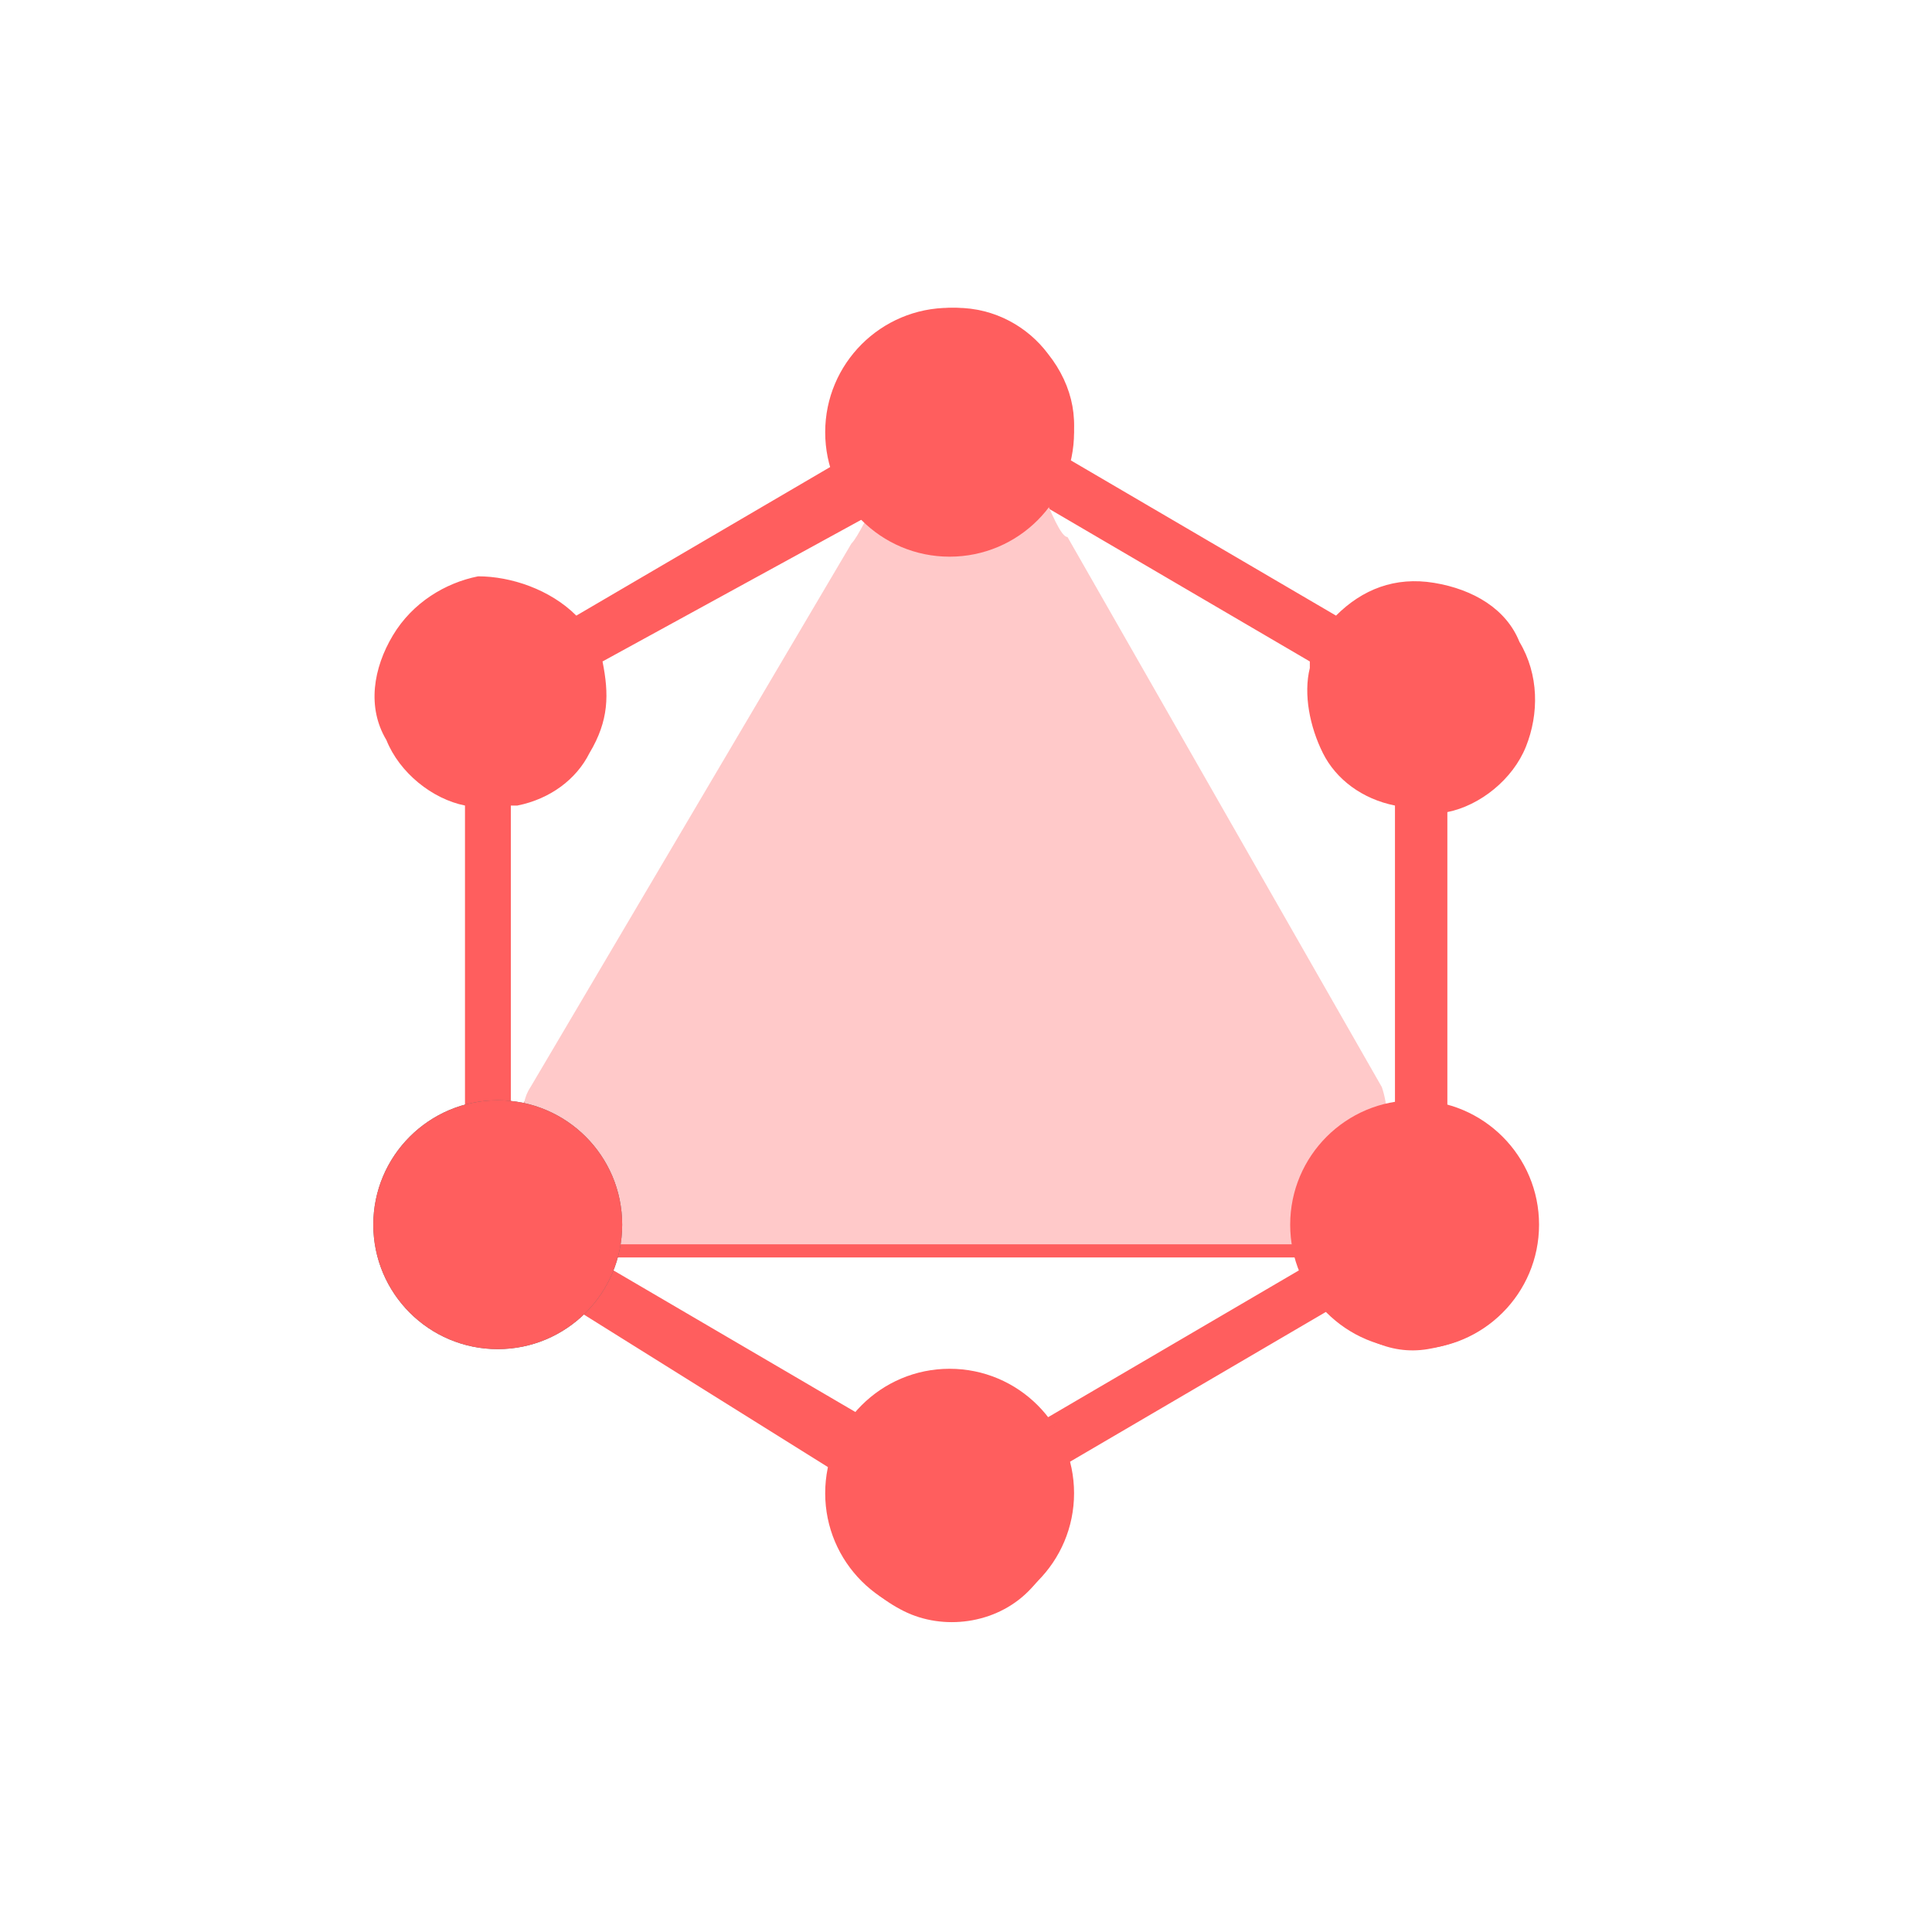 <?xml version="1.0" encoding="utf-8"?>
<!-- Generator: Adobe Illustrator 25.3.1, SVG Export Plug-In . SVG Version: 6.00 Build 0)  -->
<svg version="1.1" id="图层_1" xmlns="http://www.w3.org/2000/svg" xmlns:xlink="http://www.w3.org/1999/xlink" x="0px" y="0px"
	 viewBox="0 0 29.5 29.5" style="enable-background:new 0 0 29.5 29.5;" xml:space="preserve">
<style type="text/css">
	.st0{display:none;fill-rule:evenodd;clip-rule:evenodd;fill:#16D0FF;fill-opacity:0.149;stroke:#3699FF;stroke-dasharray:4,2;}
	.st1{display:none;fill-rule:evenodd;clip-rule:evenodd;fill:#FF5E5E;}
	.st2{display:none;fill-rule:evenodd;clip-rule:evenodd;fill:#FFC9C9;}
	.st3{fill:#FF5E5E;}
	.st4{fill-rule:evenodd;clip-rule:evenodd;fill:#FFC9C9;}
	.st5{fill-rule:evenodd;clip-rule:evenodd;fill:#FF5E5E;}
	.st6{fill-rule:evenodd;clip-rule:evenodd;fill:#626262;}
</style>
<path class="st0" d="M1.5,1.5h26v26h-26V1.5z"/>
<path class="st1" d="M22.3,12.3V17c0.6,0.1,1,0.5,1.2,1.3c0.2,0.2,0.2,1.6-0.1,1.3c-0.3,0.9-0.8,0.8-0.9,0.9c-1.1,0.1-1.6-0.2-2-0.6
	l-4.2,2.3c0.2,0.7,0,1.4-0.5,2.6c-0.5-0.3-1.3-0.2-2-0.5c-0.7,0-1.1-0.9-1.1-1.6c0-0.2,0-0.3,0.1-0.5l-4.2-2.3
	c-0.5,0.5-1.4,0.7-2.1,0.4c-0.7-0.3-1.1-1-1.1-1.8c0.1-0.7,0.6-1.4,1.4-1.5l0-4.7c-0.6-0.1-1-0.5-1.2-1c-0.2-0.5-0.2-1.1,0.1-1.6
	C6.4,9.3,6.5,9,7.1,8.9c0.6-0.1,1.1,0.5,1.5,0.5l4.2-2.3c-0.2-0.5-0.1-1,0.3-1.5c0.3-0.4,1.1-0.7,1.5-0.7c0.6,0,1.1,0.3,2,0.7
	c-0.2,0.6-0.1,1-0.3,1.5l4.2,2.3c0.4,0,1-0.6,2.3-0.5c-0.2,0.1,0.3,0.4,0.6,0.9c0.3,0.5,0.3,1.1,0.1,1.6
	C23.3,11.8,22.9,12.2,22.3,12.3z M21.4,12.3c-0.5-0.1-0.9-0.4-1.1-0.8c0.3-0.4-0.3-0.9-0.2-1.3l0-0.1l-4.2-2.3c0,0,0,0-0.1,0
	l0.4,0.6h-1l-0.1-0.2c-0.3,0.1-0.7,0.1-0.2,0l-1,0.2h-1l0.4-0.6l0,0l-0.1,0l-3.5,2.3c-0.6,0.4-0.6,1.7-0.9,1.3
	c-0.2,0.4-0.6,0.7-1.1,0.8l-0.1,0V17l0.1,0.2l0.8-1.4l1.1,0.9l-1.1,0.8c0.2,0.2,0.6,0.5,0.5,0.8h1.2l0.8,0.8h-2l0.7,0.1l3.5,2.3
	c0.3-0.3,0.8-0.5,1.3-0.5c0.5,0,1,0.2,1.3,0.6l4.2-2.3c0,0,0-0.1,0-0.1h-1.2l0.8-0.8H21c-0.8-0.3-0.6-0.6-0.4-0.9l-0.1-0.2v-1.7
	l0.9,1.6c0,0.6,0,0.1,0.1-0.2V12.3z M11.1,11.5l1.4-2.3v0.2L11.1,11.5z"/>
<path class="st2" d="M15.4,8.4c0.3,0.1-0.7,0.1-1,0l-5.4,9c0.2,0.2,0.4,0.5,0.5,0.8h10.9c0.1-0.3,0.3-0.6,0.5-0.8L15.4,8.4z"/>
<path class="st3" d="M16.3,7l4.1,2.4c0.4-0.4,0.9-0.6,1.5-0.5c0.6,0.1,1.1,0.4,1.3,0.9c0.3,0.5,0.3,1.1,0.1,1.6
	c-0.2,0.5-0.7,0.9-1.2,1v4.7c0.5,0.1,1,0.5,1.2,1c0.2,0.5,0.2,1.1-0.1,1.6c-0.3,0.5-0.8,0.8-1.4,0.9c-0.6,0.1-1.1-0.2-1.5-0.6
	l-4.1,2.4c0.2,0.7,0,1.4-0.5,1.9c-0.5,0.5-1.3,0.6-1.9,0.3c-0.6-0.3-1.1-0.9-1.1-1.6c0-0.2,0-0.3,0.1-0.5L8.8,20
	c-0.5,0.5-1.3,0.7-2,0.4c-0.7-0.3-1.1-1-1-1.8c0.1-0.8,0.6-1.4,1.3-1.6l0-4.7c-0.5-0.1-1-0.5-1.2-1C5.6,10.8,5.7,10.2,6,9.7
	c0.3-0.5,0.8-0.8,1.3-0.9C7.8,8.8,8.4,9,8.8,9.4L12.9,7c-0.2-0.5-0.1-1.1,0.3-1.6C13.5,5,14,4.7,14.6,4.7c0.6,0,1.1,0.3,1.4,0.7
	C16.4,5.9,16.5,6.5,16.3,7L16.3,7z M15.9,7.7C15.9,7.7,15.8,7.8,15.9,7.7l5.3,9.3c0,0,0,0,0.1,0v-4.7c-0.5-0.1-0.9-0.4-1.1-0.8
	c-0.2-0.4-0.3-0.9-0.2-1.3l0-0.1L15.9,7.7z M13.4,7.8L13.4,7.8l-4.2,2.3c0.1,0.5,0.1,0.9-0.2,1.4c-0.2,0.4-0.6,0.7-1.1,0.8l-0.1,0
	v4.7l0.1,0L13.4,7.8L13.4,7.8z M15.1,8.2c-0.3,0.1-0.7,0.1-1,0l-5.4,9.3C9,17.7,9.2,18,9.2,18.4H20c0.1-0.3,0.3-0.6,0.5-0.9
	L15.1,8.2z M15.9,21.7l4.1-2.4c0,0,0-0.1,0-0.1H9.2l0,0.1l4.1,2.4c0.3-0.3,0.8-0.5,1.3-0.5C15.1,21.1,15.6,21.3,15.9,21.7L15.9,21.7
	z M15.9,21.7"/>
<path class="st4" d="M15.4,6.7c-0.5,0-1,0.2-1.4,0.1c-0.3,0-0.8,1.3-1,1.5l-4.9,8.3c-0.2,0.3-0.1,0.7,0.1,0.9c0.3,0.4,0.8,0.9,1,1.2
	c0.1,0.2-0.5,0.3-0.2,0.3h10.9c0.3,0,0.6-0.2,0.7-0.5c0.1-0.4,0.3-0.8,0.5-1.1c0.1-0.2,0.1-0.5,0-0.8l-4.8-8.4
	C16.1,8.2,15.7,6.7,15.4,6.7z"/>
<circle class="st5" cx="14.5" cy="6.6" r="1.9"/>
<circle class="st5" cx="21.6" cy="18.7" r="1.9"/>
<circle class="st6" cx="7.6" cy="18.7" r="1.9"/>
<circle class="st5" cx="7.6" cy="18.7" r="1.9"/>
<circle class="st5" cx="14.5" cy="22.8" r="1.9"/>
</svg>

